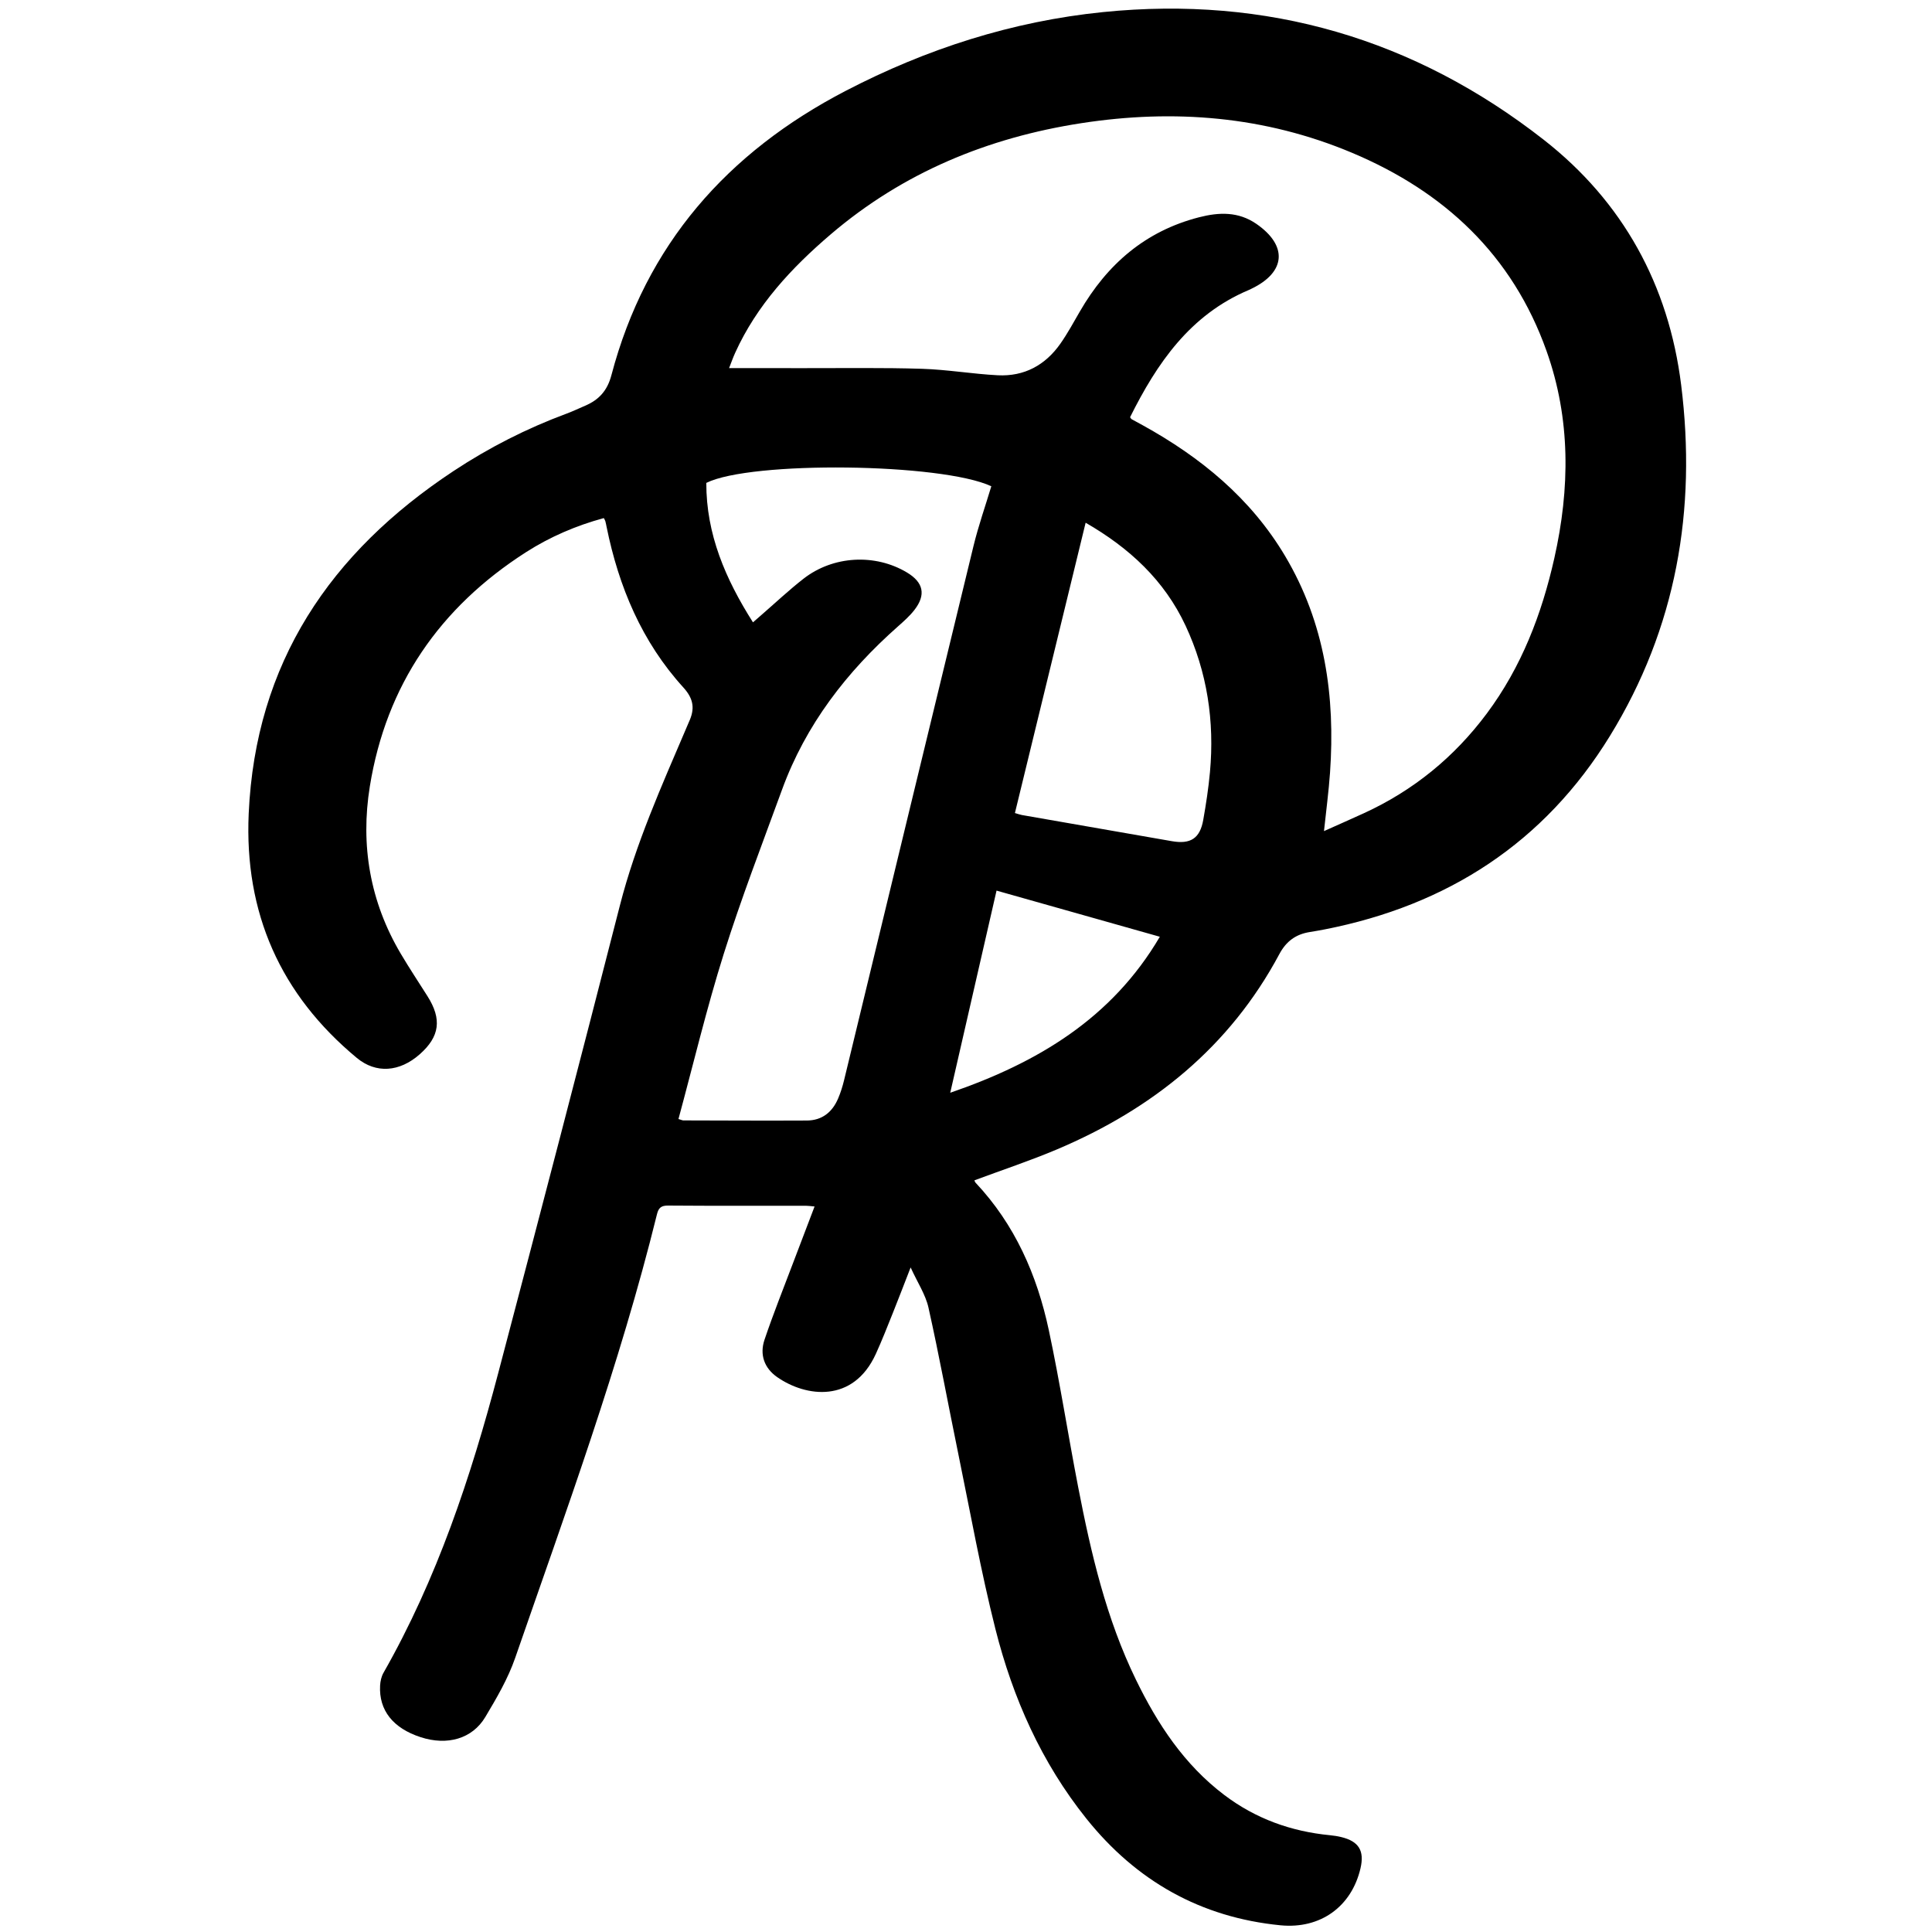 <?xml version="1.0" encoding="utf-8"?>
<!-- Generator: Adobe Illustrator 25.4.1, SVG Export Plug-In . SVG Version: 6.00 Build 0)  -->
<svg version="1.1" id="Calque_1" xmlns="http://www.w3.org/2000/svg" xmlns:xlink="http://www.w3.org/1999/xlink" x="0px" y="0px"
	 viewBox="0 0 1000 1000" style="enable-background:new 0 0 1000 1000;" xml:space="preserve">
<path d="M471.34,656.03c-3.47,8.89-6.28,16.28-9.22,23.61c-2.85,7.09-5.63,14.22-8.8,21.16c-11.66,25.56-36.09,22.38-51,12.03
	c-6.77-4.69-9.2-11.69-6.62-19.36c4.51-13.37,9.77-26.48,14.76-39.68c3.62-9.6,7.3-19.17,11.16-29.31
	c-1.86-0.16-3.09-0.37-4.33-0.37c-23.83-0.02-47.66,0.08-71.49-0.11c-3.57-0.03-4.94,1.19-5.74,4.45
	c-19.29,78.2-47.09,153.69-73.39,229.65c-3.71,10.73-9.62,20.83-15.48,30.64c-6.76,11.31-19.72,14.89-33.43,10.43
	c-14.32-4.65-21.7-13.93-21.02-26.71c0.12-2.25,0.66-4.7,1.76-6.63c27.71-48.65,45.18-101.24,59.36-155.03
	c21.26-80.63,42.33-161.32,62.99-242.1c8.16-31.92,21.53-61.74,34.38-91.83c0.46-1.07,0.88-2.16,1.37-3.21
	c3.07-6.61,2.59-11.81-2.9-17.84c-21.49-23.62-33.43-52.1-39.73-83.13c-0.2-0.98-0.38-1.96-0.64-2.92
	c-0.13-0.46-0.42-0.88-0.79-1.61c-14.36,3.89-27.89,9.71-40.37,17.71c-44.57,28.58-72.27,68.74-80.74,121.16
	c-4.92,30.47,0.09,59.71,16,86.59c4.4,7.44,9.19,14.66,13.82,21.97c7.56,11.94,6.38,20.93-3.97,30.08
	c-10.5,9.29-22.7,10.1-32.57,1.92c-39.61-32.85-58.27-75.09-55.98-126.44c3.5-78.06,42.2-135.15,105.95-177.3
	c18.41-12.17,37.91-22.09,58.58-29.76c3.27-1.21,6.43-2.72,9.63-4.1c7.11-3.05,11.46-7.75,13.58-15.8
	c17.8-67.56,60.03-115.34,121.22-147.15C479.58,25.27,523.98,11,570.98,6.25c84.73-8.56,161.1,13.73,228.04,66.08
	c41.02,32.08,64.68,75.21,71.14,126.9c8.07,64.53-2.48,125.77-36.88,181.72c-34.03,55.37-84.13,87.63-147.49,100.08
	c-2.61,0.51-5.23,0.97-7.86,1.39c-7.2,1.15-12.18,4.74-15.76,11.45c-25.69,48.04-65.61,80.14-115.11,101.06
	c-13.91,5.88-28.29,10.64-42.69,16c0.06,0.13,0.17,0.79,0.55,1.2c20.36,21.62,31.85,47.81,37.94,76.35
	c5.75,26.98,9.97,54.28,15.22,81.36c6.62,34.14,14.49,67.96,29.84,99.5c11.19,22.99,24.99,44.01,45.72,59.71
	c16.22,12.29,34.6,18.91,54.76,20.86c1.98,0.19,3.97,0.5,5.89,0.97c9.06,2.22,12.01,7.1,9.89,16.18
	c-4.62,19.83-20.77,31.5-41.43,29.47c-41.28-4.06-74.6-22.94-100.4-55.15c-23.28-29.06-38.11-62.47-47.13-98.21
	c-7.55-29.94-13-60.41-19.22-90.68c-5.19-25.23-9.83-50.59-15.44-75.72C479.04,670.02,474.9,663.85,471.34,656.03z M584.92,215.96
	c0.4,0.51,0.55,0.86,0.8,1.01c1.88,1.06,3.8,2.07,5.69,3.11c30.09,16.61,55.99,37.82,73.79,67.77
	c20.59,34.66,25.98,72.55,23.22,112.05c-0.69,9.92-2.03,19.8-3.13,30.28c7.05-3.16,13.83-6.13,20.57-9.22
	c25.67-11.75,46.87-29.06,63.72-51.67c17.91-24.04,28.41-51.34,34.93-80.35c8.12-36.11,8.51-72.05-4.03-107.27
	C782.82,132,747.54,99.14,699.75,79.06c-45.09-18.94-92.07-22.72-140.09-15.3c-48.36,7.47-92.2,25.54-129.65,57.51
	c-20.25,17.29-38.28,36.63-49.48,61.33c-1.2,2.64-2.15,5.39-3.16,7.94c13.5,0,26.46-0.02,39.43,0.01c20.14,0.04,40.3-0.3,60.42,0.34
	c13.11,0.41,26.15,2.68,39.26,3.35c13.66,0.69,24.58-5.23,32.39-16.38c3.71-5.3,6.82-11.02,10.06-16.63
	c14.11-24.42,33.88-41.61,61.65-48.76c10.37-2.67,20.37-3.03,29.69,3.39c16.36,11.29,15.33,25.02-2.54,33.6
	c-0.45,0.22-0.89,0.45-1.35,0.64C616,162.91,598.85,187.98,584.92,215.96z M389.74,322.12c1.74-1.51,2.98-2.6,4.22-3.68
	c7.3-6.33,14.34-12.98,21.95-18.91c15.34-11.95,37.07-13.06,53.5-3.23c8.58,5.13,9.99,11.55,3.87,19.44
	c-2.43,3.12-5.47,5.81-8.45,8.45c-26.61,23.53-47.8,50.93-60.07,84.59c-10.3,28.23-21.15,56.31-30.16,84.96
	c-8.85,28.14-15.69,56.91-23.43,85.46c1.6,0.47,2.06,0.72,2.52,0.72c21.32,0.05,42.64,0.17,63.95,0.06
	c7.81-0.04,13.13-4.29,16.14-11.34c1.3-3.04,2.31-6.24,3.09-9.46c22.34-92.18,44.57-184.38,67-276.54
	c2.54-10.45,6.13-20.65,9.23-30.95c-25.7-12.04-124.46-13.23-147.52-1.74C365.52,276.49,375.5,299.71,389.74,322.12z M561.92,270.56
	c-12.28,50.44-24.43,100.32-36.6,150.27c1.69,0.48,2.62,0.85,3.6,1.02c25.87,4.52,51.75,9.01,77.63,13.54
	c9.66,1.69,14.55-1.39,16.25-11.02c1.45-8.18,2.71-16.41,3.47-24.68c2.42-26.36-1.41-51.81-12.63-75.86
	C602.7,300.42,584.66,283.66,561.92,270.56z M515.81,460.98c-8.01,34.96-15.88,69.32-23.97,104.63
	c45.21-15.55,83.62-38.44,108.49-80.75C572.02,476.86,544.27,469.02,515.81,460.98z"/>
</svg>
